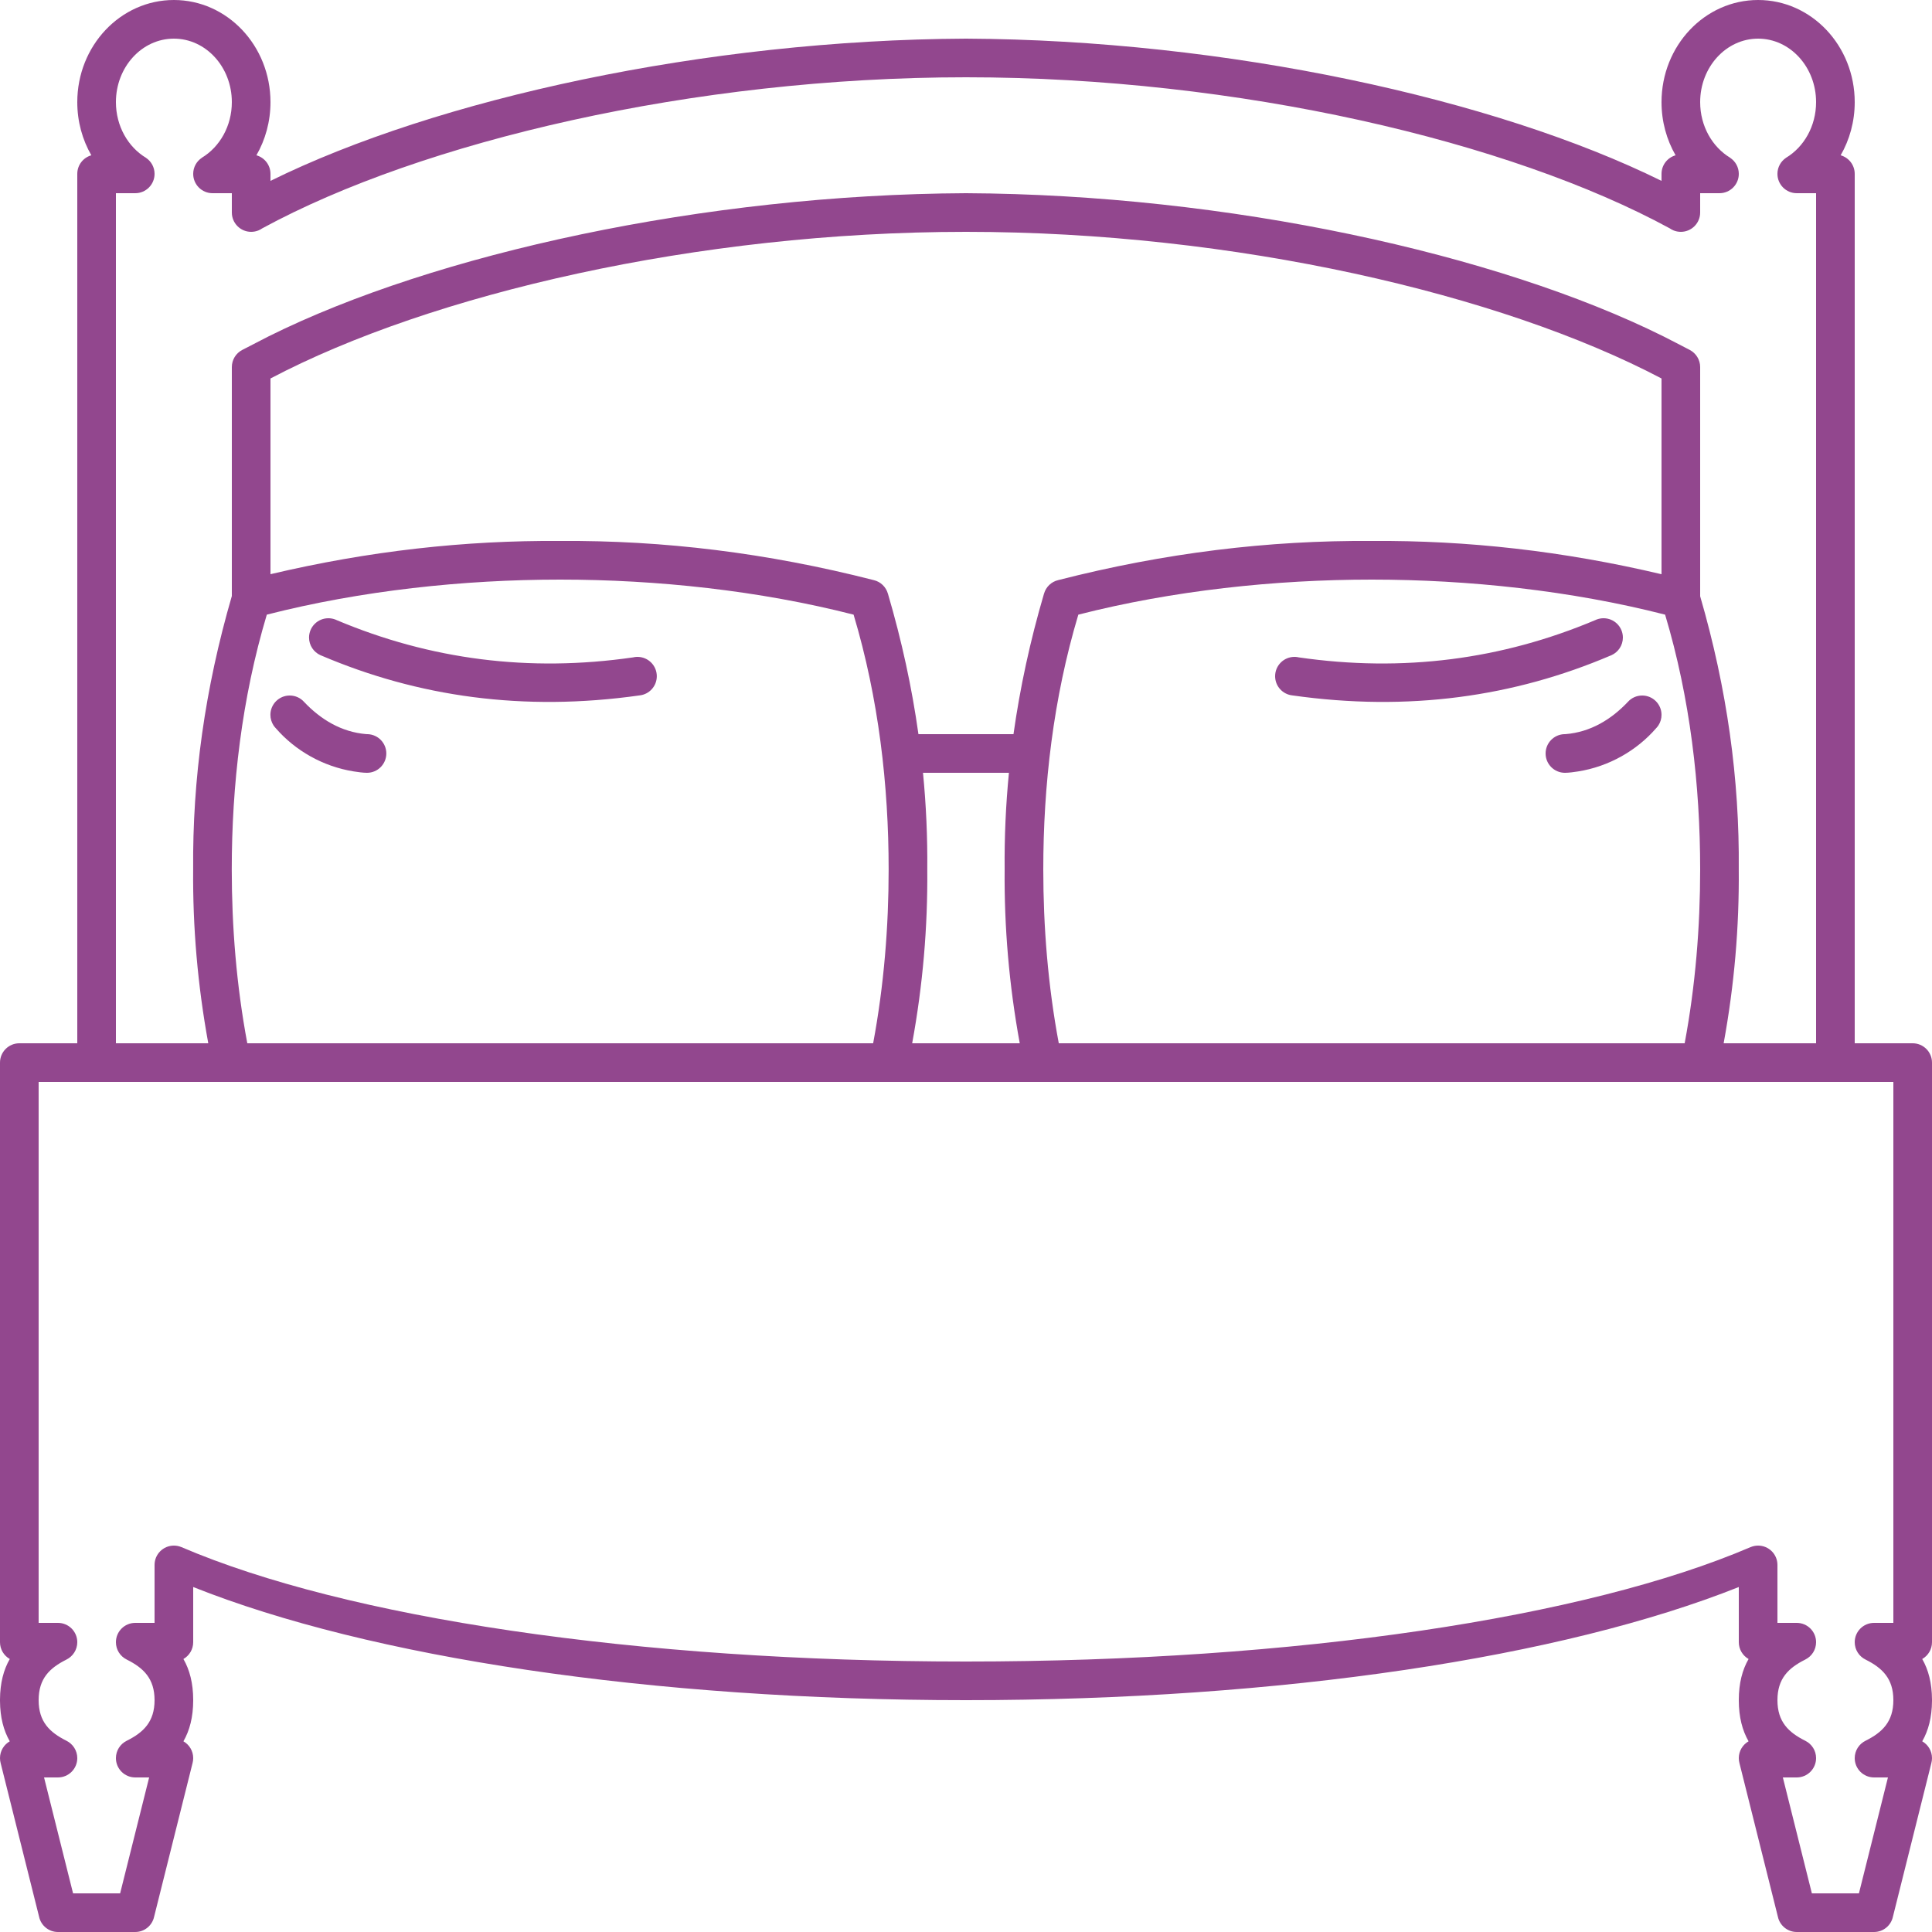 <svg width="50" height="50" viewBox="0 0 50 50" fill="none" xmlns="http://www.w3.org/2000/svg">
<path fill-rule="evenodd" clip-rule="evenodd" d="M4.5 40C4.569 40 4.634 40.014 4.694 40.039H4.694L4.695 40.039C8.946 41.862 16.451 43 25 43C33.549 43 41.054 41.862 45.305 40.039L45.306 40.039H45.306C45.366 40.014 45.431 40 45.5 40C45.776 40 46 40.224 46 40.5L46 40.507V42H46.496H46.5C46.776 42 47 42.224 47 42.5C47 42.696 46.888 42.865 46.724 42.947L46.717 42.951C46.287 43.166 46 43.44 46 44C46 44.56 46.287 44.834 46.717 45.049L46.724 45.053C46.888 45.135 47 45.304 47 45.5C47 45.776 46.776 46 46.5 46L46.492 46H46.488H46.14L46.891 49H48.109L48.86 46H48.512H48.508L48.5 46C48.224 46 48 45.776 48 45.5C48 45.303 48.114 45.132 48.281 45.05L48.283 45.049C48.713 44.833 49 44.561 49 44C49 43.439 48.713 43.167 48.283 42.951L48.281 42.95C48.114 42.868 48 42.697 48 42.5C48 42.224 48.224 42 48.5 42H48.504H49V28H1V42H1.496H1.5C1.776 42 2 42.224 2 42.5C2 42.697 1.885 42.868 1.719 42.95L1.717 42.951C1.287 43.167 1 43.439 1 44C1 44.561 1.287 44.833 1.717 45.049L1.719 45.05C1.885 45.132 2 45.303 2 45.5C2 45.776 1.776 46 1.5 46L1.492 46H1.488H1.14L1.891 49H3.109L3.86 46H3.512H3.508L3.5 46C3.224 46 3 45.776 3 45.5C3 45.304 3.112 45.135 3.276 45.053L3.283 45.049C3.713 44.834 4 44.56 4 44C4 43.44 3.713 43.166 3.283 42.951L3.276 42.947C3.112 42.865 3 42.696 3 42.5C3 42.224 3.224 42 3.5 42H3.504H4V40.507L4 40.5C4 40.224 4.224 40 4.5 40ZM49.5 27H49.5C49.776 27 50 27.224 50 27.5V27.5V42.494L50 42.5C50 42.687 49.898 42.849 49.747 42.935C49.907 43.214 49.997 43.554 50 43.981C50 43.994 50 44.007 50 44.02C49.997 44.447 49.907 44.786 49.747 45.065C49.898 45.151 50 45.313 50 45.5C50 45.545 49.994 45.589 49.983 45.63L48.988 49.607C48.939 49.832 48.739 50 48.5 50L48.494 50H46.507L46.5 50C46.261 50 46.061 49.832 46.012 49.607L45.017 45.63C45.006 45.589 45 45.545 45 45.5C45 45.314 45.102 45.151 45.253 45.065C45.092 44.784 45.001 44.441 45 44.007C45 44.002 45 43.997 45 43.992C45.001 43.559 45.092 43.216 45.253 42.935C45.102 42.849 45 42.686 45 42.5V41.072C40.439 42.889 33.179 44 25 44C16.821 44 9.561 42.889 5 41.072V42.5C5 42.686 4.898 42.849 4.747 42.935C4.908 43.216 4.999 43.559 5 43.992C5 43.997 5 44.002 5 44.007C4.999 44.441 4.908 44.784 4.747 45.065C4.898 45.151 5 45.314 5 45.5C5 45.545 4.994 45.589 4.983 45.63L3.988 49.607C3.939 49.832 3.739 50 3.5 50L3.493 50H1.506L1.5 50C1.261 50 1.061 49.832 1.012 49.607L0.017 45.63C0.006 45.589 0 45.545 0 45.5C0 45.313 0.102 45.151 0.253 45.065C0.093 44.786 0.003 44.447 0 44.02C0 44.007 0 43.994 0 43.981C0.003 43.554 0.093 43.214 0.253 42.935C0.102 42.849 0 42.687 0 42.5L0 42.494V27.506L0 27.5C0 27.224 0.224 27 0.5 27L0.506 27H2V4.5C2 4.271 2.154 4.078 2.364 4.019C2.133 3.618 2 3.147 2 2.644C2 1.184 3.119 0 4.5 0C5.881 0 7 1.184 7 2.644C7 3.147 6.867 3.618 6.636 4.019C6.846 4.078 7 4.271 7 4.5L7 4.506V4.681C11.298 2.559 18.254 1.033 25 1C31.746 1.033 38.702 2.559 43 4.681V4.506L43 4.5C43 4.271 43.154 4.078 43.364 4.019C43.133 3.618 43 3.147 43 2.644C43 1.184 44.119 0 45.5 0C46.881 0 48 1.184 48 2.644C48 3.147 47.867 3.618 47.636 4.019C47.846 4.078 48 4.271 48 4.5V27H49.5ZM25 6H25C18.067 6 11.156 7.607 7 9.795V14.86C9.542 14.26 12.026 13.982 14.496 14C17.166 13.981 19.852 14.307 22.611 15.013L22.614 15.014L22.615 15.014C22.789 15.055 22.928 15.189 22.978 15.361L22.978 15.361L22.979 15.363C23.339 16.588 23.601 17.799 23.769 19H26.229C26.398 17.799 26.659 16.588 27.019 15.363L27.02 15.361L27.02 15.361C27.07 15.189 27.209 15.055 27.384 15.014L27.384 15.014L27.387 15.013C30.146 14.307 32.832 13.981 35.502 14C37.973 13.982 40.457 14.26 43 14.861V9.795C38.844 7.607 31.933 6 25 6ZM6.272 9.055C6.409 8.983 6.823 8.769 6.955 8.703C11.249 6.569 18.23 5.033 25 5H25C31.77 5.033 38.751 6.569 43.045 8.703C43.176 8.768 43.589 8.982 43.726 9.054L43.728 9.055L43.728 9.055L43.734 9.058C43.892 9.142 44 9.309 44 9.5L44 9.506V15.431C44.697 17.829 45.02 20.171 44.999 22.5C45.012 23.991 44.885 25.487 44.608 27H47V5H46.509L46.5 5C46.224 5 46 4.776 46 4.5C46 4.327 46.087 4.175 46.221 4.085L46.22 4.085L46.22 4.085C46.685 3.806 47 3.265 47 2.643C47 1.736 46.328 1 45.5 1C44.672 1 44 1.736 44 2.643C44 3.263 44.313 3.802 44.776 4.082L44.775 4.083C44.911 4.172 45 4.326 45 4.5C45 4.776 44.776 5 44.5 5L44.491 5H44L44 5.5H44C44 5.776 43.776 6 43.5 6C43.434 6 43.371 5.987 43.313 5.964V5.964L43.313 5.964C43.277 5.949 43.243 5.931 43.212 5.909C39.082 3.663 32.052 2 25 2C17.948 2 10.918 3.663 6.788 5.909C6.757 5.931 6.723 5.949 6.687 5.964L6.687 5.964V5.964C6.629 5.987 6.566 6 6.5 6C6.224 6 6 5.776 6 5.5H6L6 5H5.509L5.5 5C5.224 5 5 4.776 5 4.5C5 4.326 5.089 4.172 5.225 4.083L5.224 4.082C5.687 3.802 6 3.263 6 2.643C6 1.736 5.329 1 4.5 1C3.671 1 3 1.736 3 2.643C3 3.265 3.315 3.806 3.78 4.085L3.78 4.085L3.779 4.085C3.913 4.175 4 4.327 4 4.5C4 4.776 3.776 5 3.5 5L3.491 5H3V27H5.39C5.114 25.487 4.986 23.991 4.999 22.5C4.979 20.169 5.302 17.825 6 15.425V9.506L6 9.5C6 9.309 6.107 9.142 6.266 9.058L6.272 9.055L6.272 9.055ZM23.887 20C23.969 20.836 24.005 21.669 23.998 22.5C24.011 23.991 23.884 25.487 23.607 27H26.391C26.114 25.487 25.987 23.991 26 22.5C25.993 21.669 26.029 20.836 26.111 20H23.887ZM22.597 27C22.878 25.497 22.998 23.979 22.998 22.5C22.998 20.33 22.74 18.075 22.091 15.907C19.649 15.283 16.998 15 14.498 15C11.998 15 9.347 15.283 6.905 15.907C6.256 18.075 5.998 20.33 5.998 22.5C5.998 23.979 6.118 25.497 6.4 27H22.597ZM27.401 27C27.12 25.497 27 23.979 27 22.5C27 20.33 27.258 18.075 27.907 15.907C30.349 15.283 33 15 35.5 15C38 15 40.651 15.283 43.093 15.907C43.742 18.075 44 20.33 44 22.5C44 23.979 43.88 25.497 43.599 27H27.401ZM16.498 17L16.473 17.001L16.473 17L16.464 17.001C16.438 17.003 16.411 17.007 16.386 17.013C13.686 17.403 11.132 17.068 8.714 16.049C8.7 16.042 8.685 16.036 8.67 16.03L8.669 16.03C8.616 16.011 8.558 16 8.498 16C8.222 16 7.998 16.224 7.998 16.5C7.998 16.703 8.119 16.878 8.293 16.956L8.304 16.961L8.315 16.965C10.814 18.031 13.544 18.423 16.552 17.997C16.803 17.97 16.998 17.758 16.998 17.5C16.998 17.224 16.774 17 16.498 17ZM33.5 17L33.525 17.001L33.526 17L33.534 17.001C33.561 17.003 33.587 17.007 33.612 17.013C36.312 17.403 38.867 17.068 41.284 16.049C41.298 16.042 41.313 16.036 41.328 16.03L41.329 16.03C41.383 16.011 41.44 16 41.5 16C41.776 16 42 16.224 42 16.5C42 16.703 41.879 16.878 41.705 16.956L41.695 16.961L41.683 16.965C39.184 18.031 36.454 18.423 33.446 17.997C33.195 17.97 33 17.758 33 17.5C33 17.224 33.224 17 33.5 17ZM9.498 20C9.774 20 9.998 19.776 9.998 19.5C9.998 19.23 9.784 19.01 9.517 19C9.503 19 9.493 19 9.479 18.999C8.836 18.946 8.3 18.621 7.868 18.164C7.777 18.063 7.645 18 7.498 18C7.222 18 6.998 18.224 6.998 18.5C6.998 18.6 7.028 18.694 7.078 18.772C7.095 18.798 7.117 18.825 7.139 18.848C7.643 19.428 8.362 19.838 9.153 19.964C9.258 19.98 9.392 20 9.498 20ZM40.5 20C40.224 20 40 19.776 40 19.5C40 19.23 40.214 19.01 40.481 19C40.495 19 40.505 19 40.52 18.999C41.162 18.946 41.698 18.621 42.13 18.164C42.221 18.063 42.353 18 42.5 18C42.776 18 43 18.224 43 18.5C43 18.6 42.971 18.694 42.92 18.772C42.903 18.798 42.881 18.825 42.859 18.848C42.355 19.428 41.636 19.838 40.845 19.964C40.74 19.98 40.606 20 40.5 20V20Z" fill="#92478E"/>
</svg>
